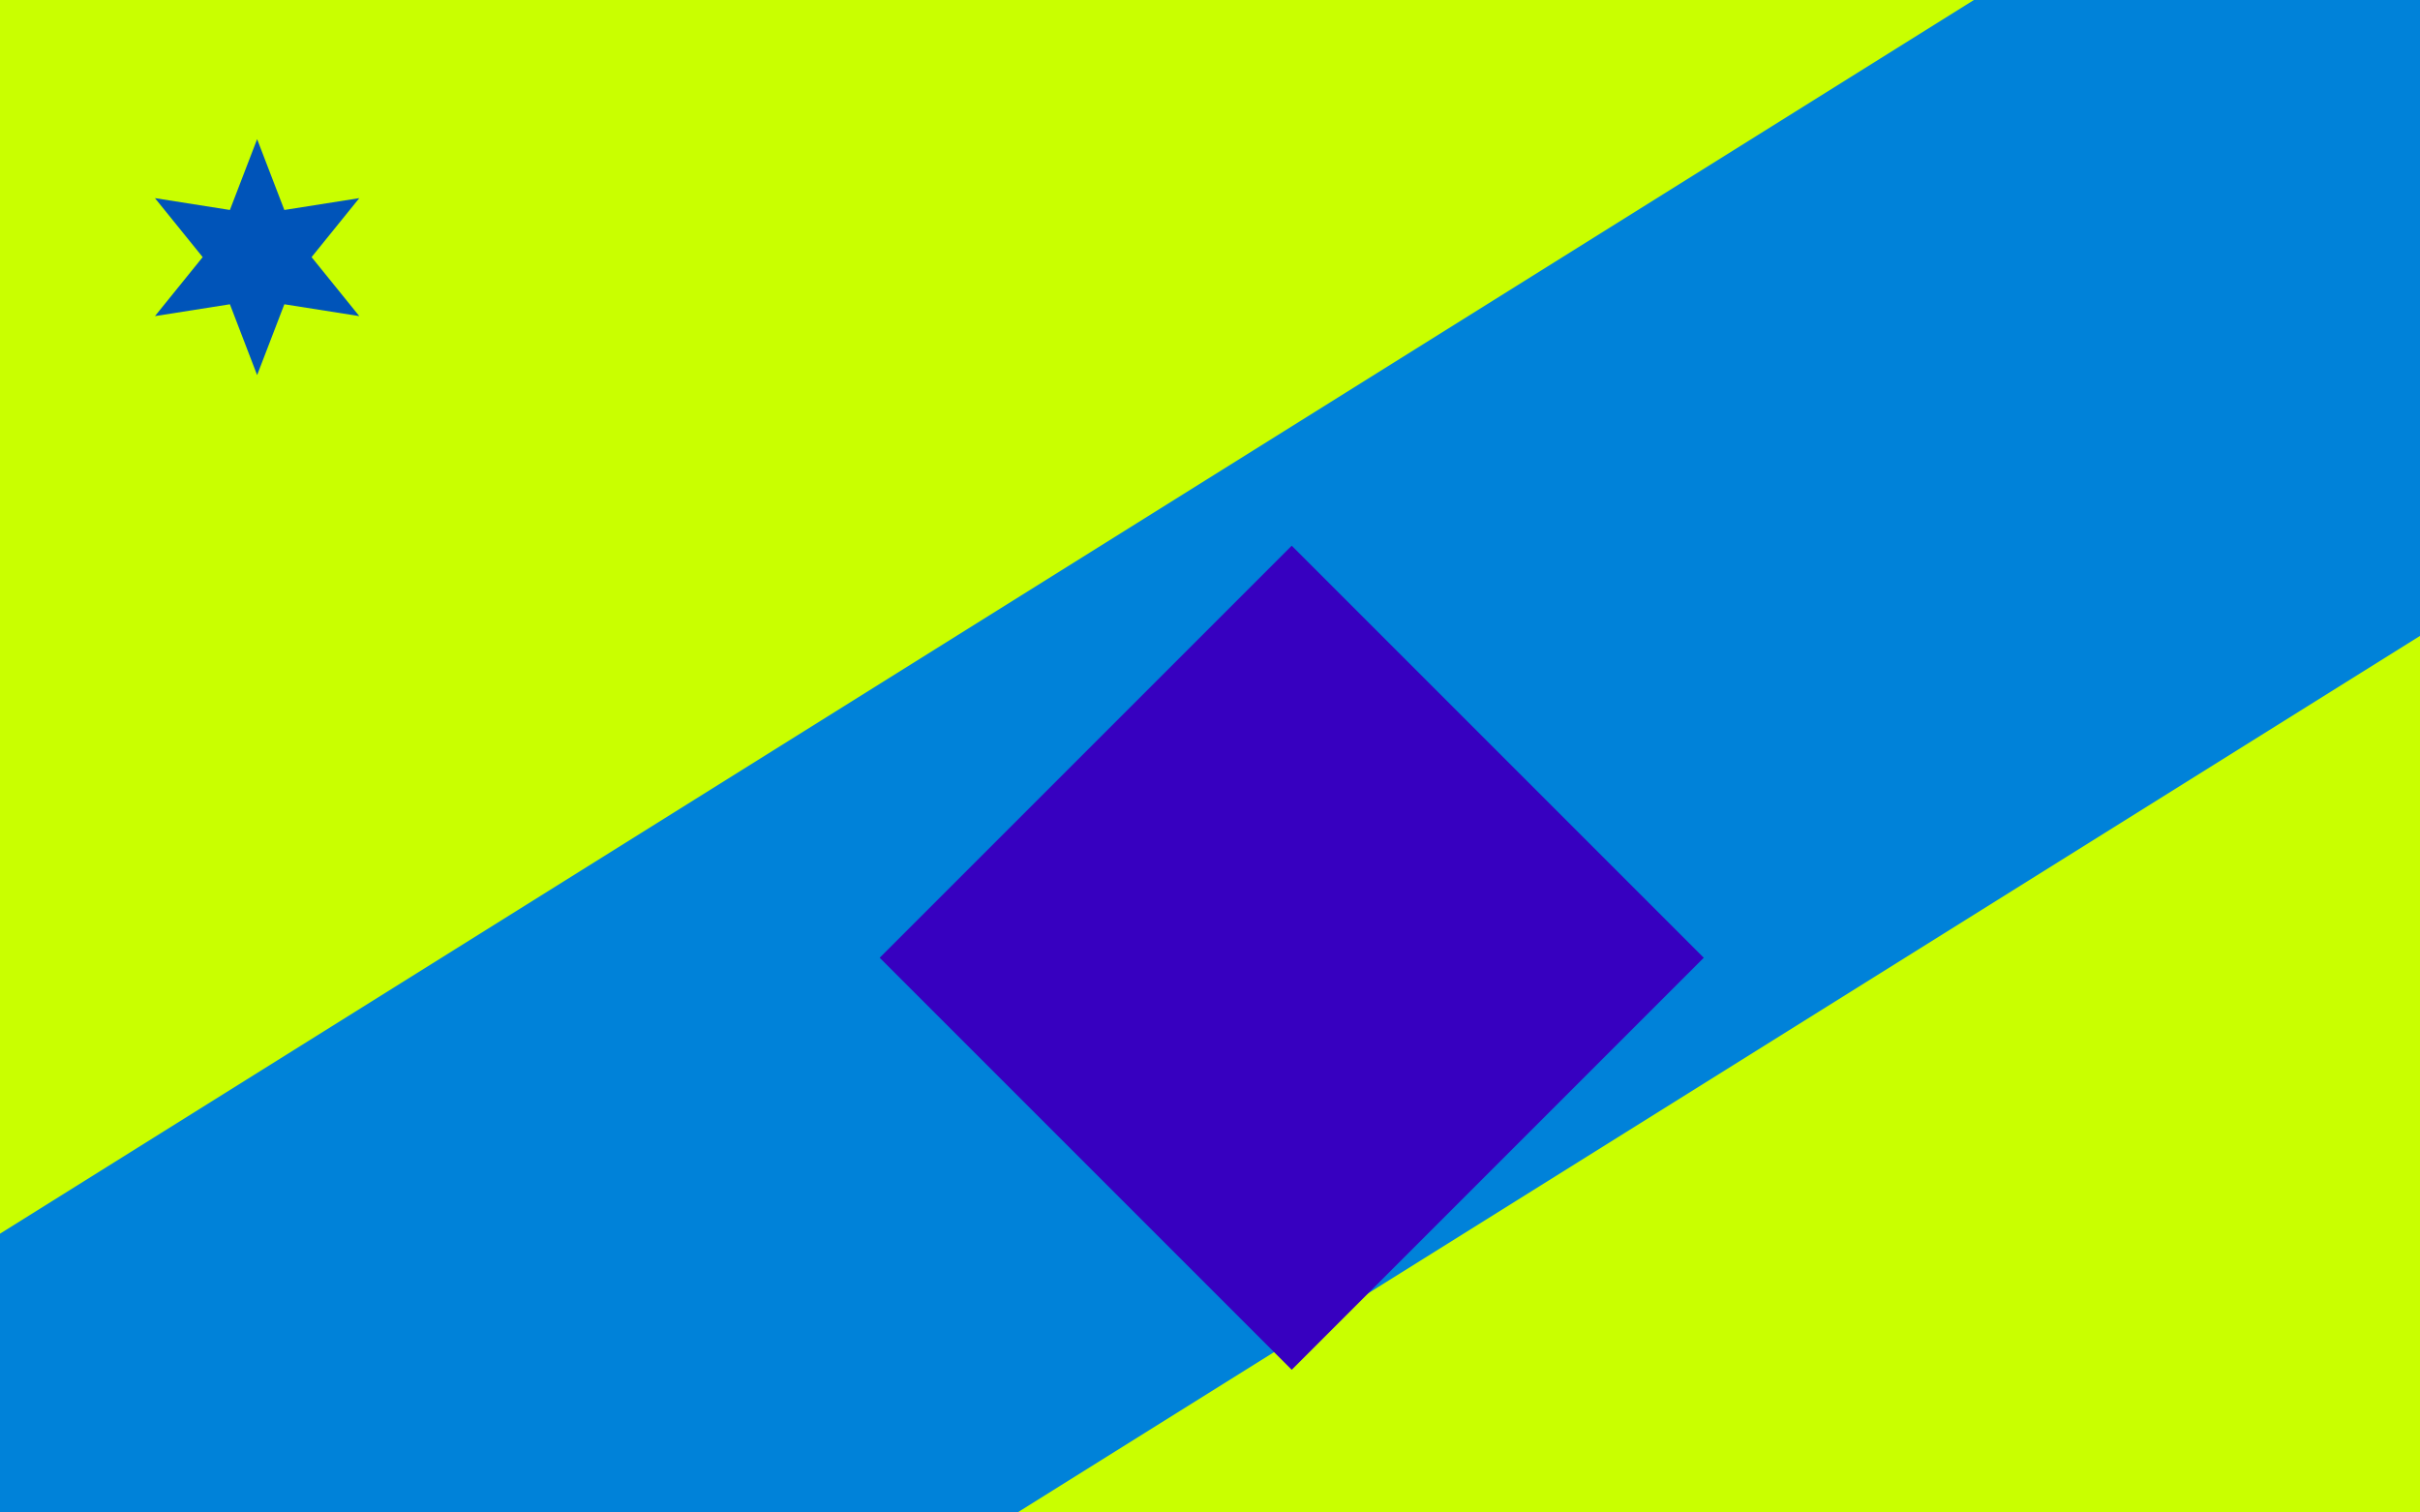 <svg version="1.1" xmlns="http://www.w3.org/2000/svg" xmlns:xlink="http://www.w3.org/1999/xlink" width="800" height="500" viewBox="0 0 800 500"><defs/><g/><g transform="scale(1,1)"><g><g transform="scale(1,1)"><rect fill="rgb(201,255,0)" stroke="none" x="0" y="0" width="800" height="500" fill-opacity="1"/></g><g transform="translate(894.444,0)"><path fill="none" stroke="rgb(0,130,217)" paint-order="fill stroke markers" d=" M -1600 1000 L 800 -500" stroke-opacity="1" stroke-linecap="square" stroke-miterlimit="10" stroke-width="256.425"/><g transform="translate(-894.444,0)"><path fill="rgb(55,0,192)" stroke="none" paint-order="stroke fill markers" d=" M 563.229 316.618 L 427.017 452.83 L 290.804 316.618 L 427.017 180.406 L 563.229 316.618 L 563.229 316.618" fill-opacity="1"/><g transform="translate(85,85) rotate(-90,0,0)"><path fill="rgb(0,84,185)" stroke="none" paint-order="stroke fill markers" d=" M 39 0 L 15.588 9 L 19.5 33.775 L 1.102182119232618e-15 18 L -19.5 33.775 L -15.588 9 L -39 4.776122516674678e-15 L -15.588 -9 L -19.5 -33.775 L -3.3065463576978533e-15 -18 L 19.5 -33.775 L 15.588 -9 L 39 -4.419120340165424e-14 L 15.588 9 L 39 0 L 39 0" fill-opacity="1"/></g></g></g></g></g></svg>